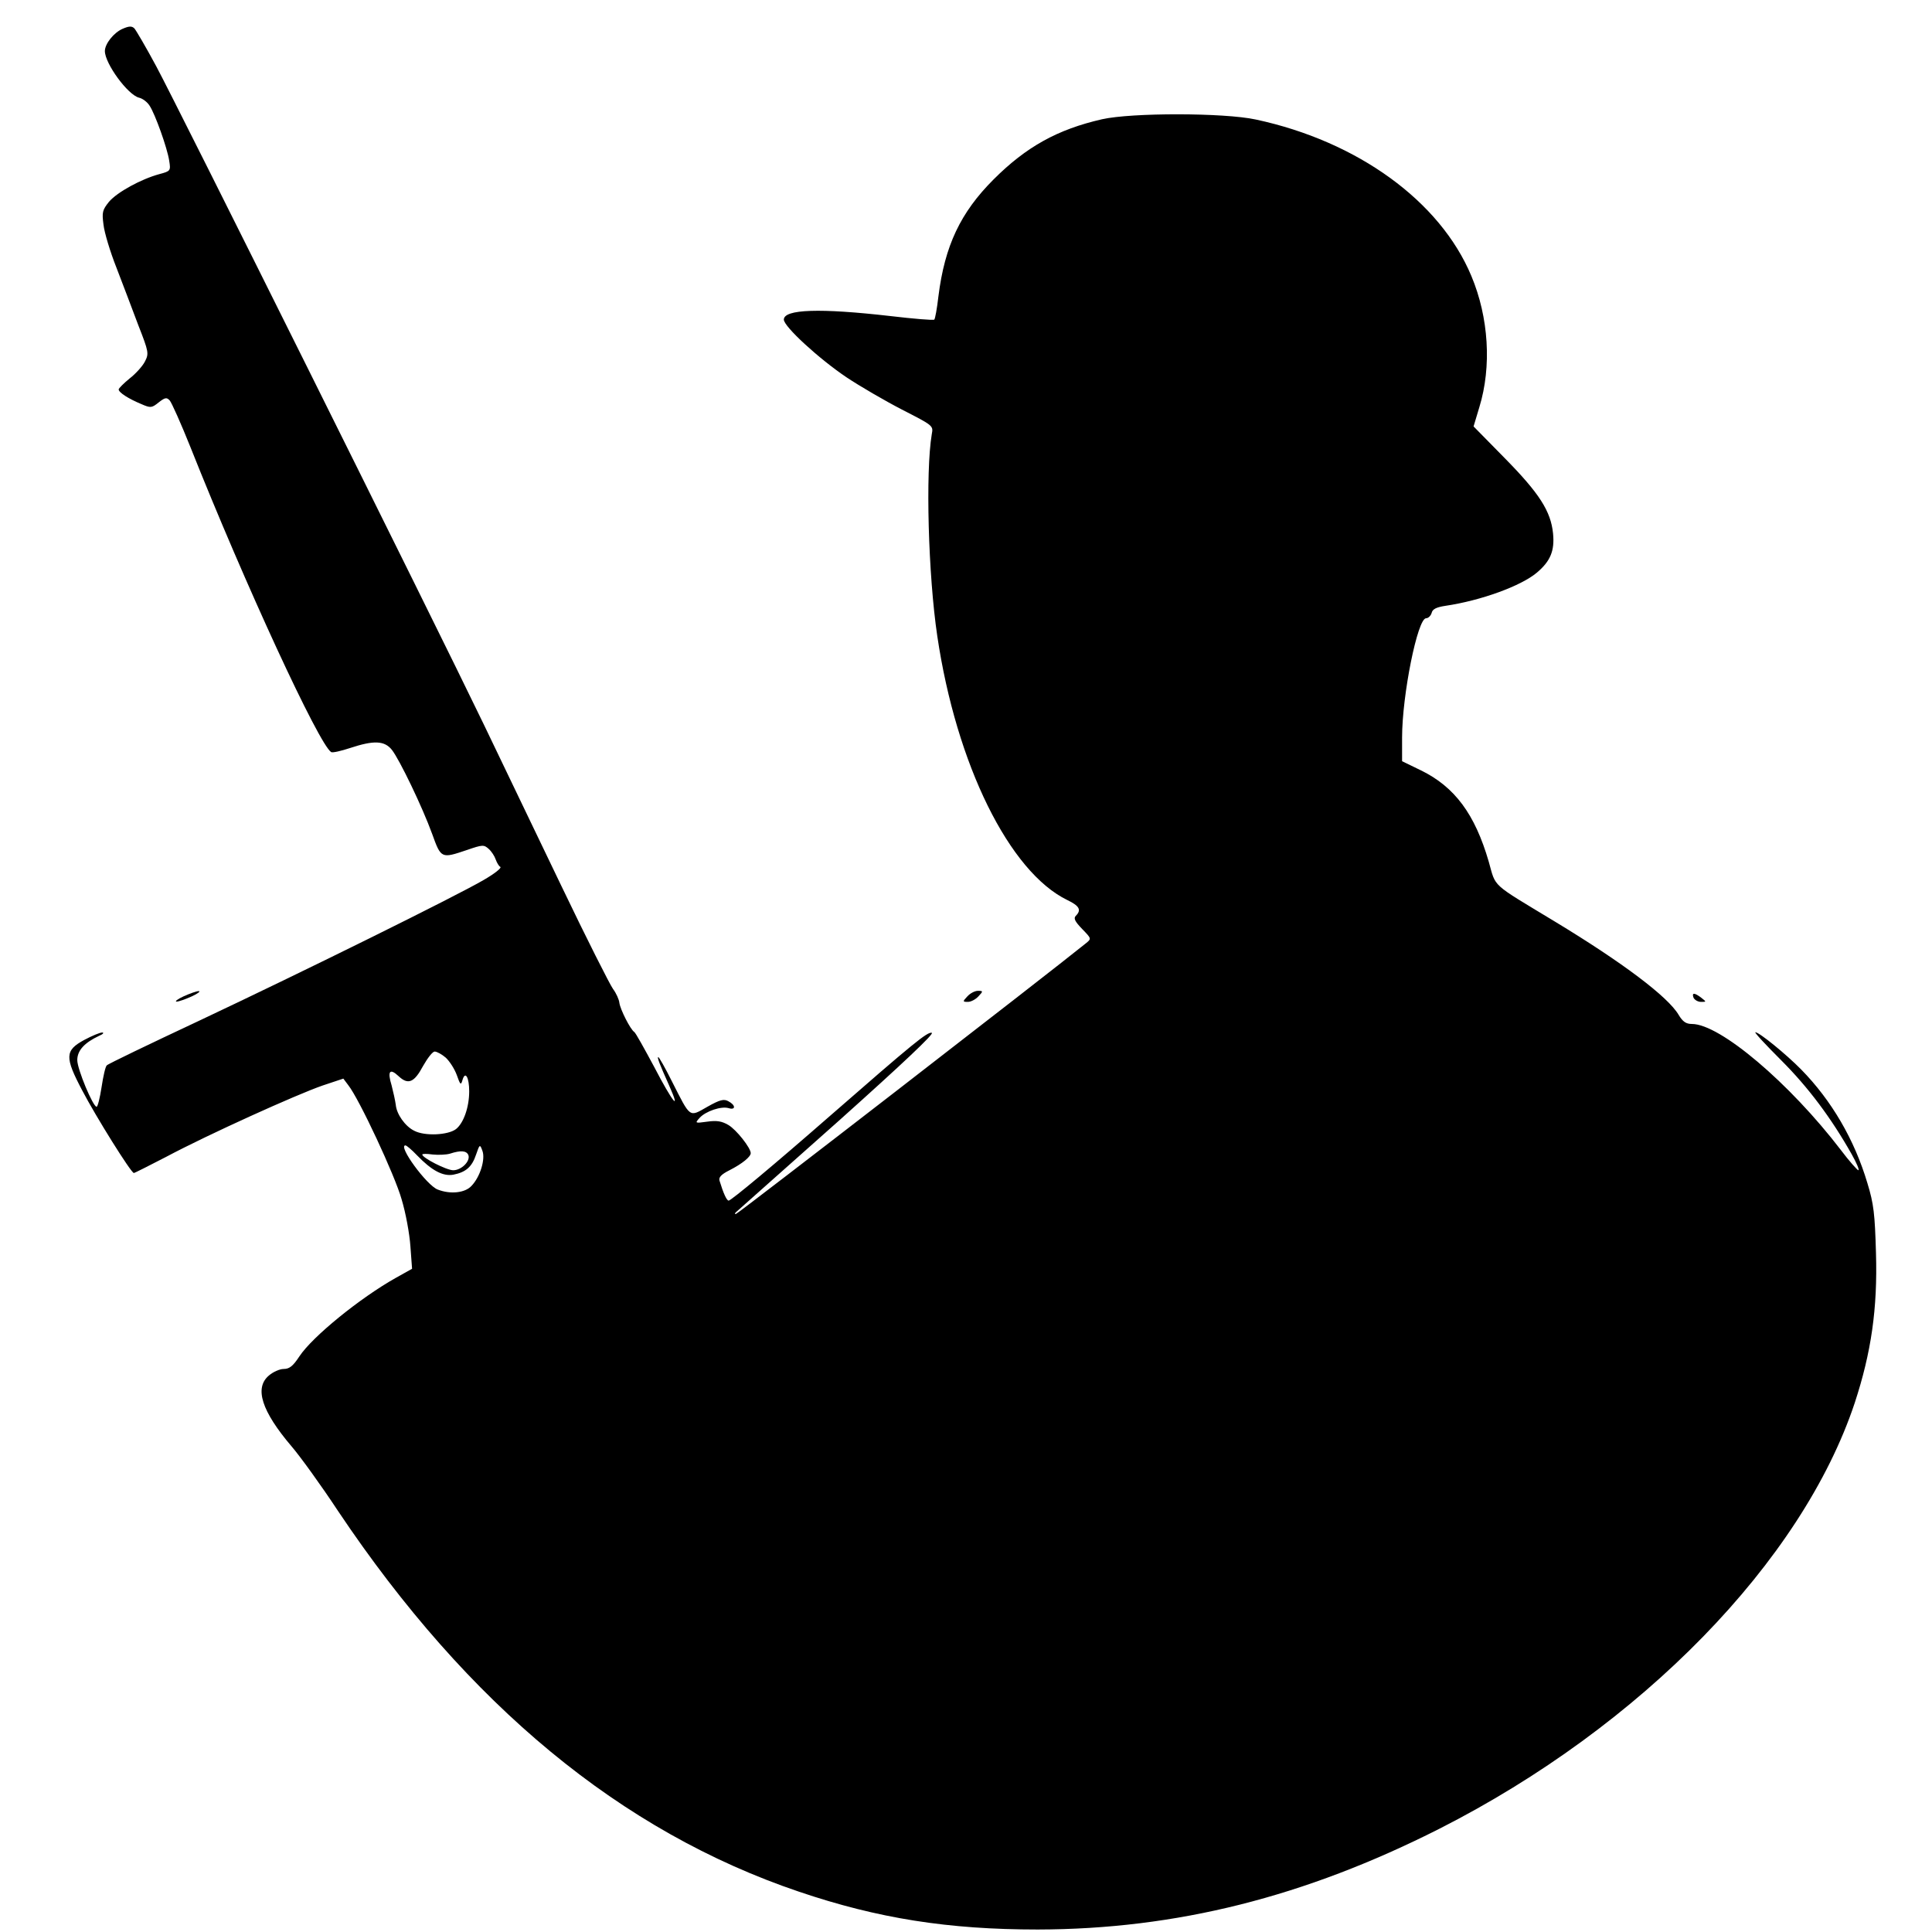 <?xml version="1.0" standalone="no"?>
<!DOCTYPE svg PUBLIC "-//W3C//DTD SVG 20010904//EN"
 "http://www.w3.org/TR/2001/REC-SVG-20010904/DTD/svg10.dtd">
<svg version="1.0" xmlns="http://www.w3.org/2000/svg"
 width="700pt" height="700pt" viewBox="0 0 700 700"
 preserveAspectRatio="xMidYMid meet">
<g transform="translate(0,700) scale(0.1,-0.1)"
fill="#000000" stroke="none">
<path d="M445 6896 c-33 -14 -65 -55 -65 -81 0 -45 83 -159 124 -169 13 -3 30
-16 38 -29 20 -30 64 -153 71 -199 6 -37 5 -38 -36 -49 -66 -18 -152 -65 -182
-100 -24 -30 -26 -38 -20 -83 3 -28 24 -98 47 -156 22 -58 58 -151 79 -208 38
-97 39 -103 24 -132 -8 -16 -33 -44 -55 -61 -22 -18 -40 -36 -40 -40 0 -11 36
-34 82 -53 34 -15 38 -14 63 6 23 18 29 19 40 7 7 -8 41 -84 75 -169 198 -498
466 -1078 510 -1105 5 -3 36 4 69 15 85 28 124 27 151 -7 28 -36 110 -206 146
-305 32 -89 33 -89 125 -58 58 20 62 20 80 4 10 -9 21 -26 25 -38 4 -11 11
-24 17 -27 5 -4 -22 -25 -60 -47 -97 -57 -649 -330 -1033 -511 -179 -84 -329
-156 -333 -161 -5 -4 -13 -39 -19 -79 -6 -39 -14 -71 -18 -71 -13 0 -70 136
-70 169 0 35 26 63 79 88 15 6 19 12 11 12 -8 0 -37 -12 -65 -27 -70 -38 -71
-62 -7 -183 49 -94 177 -299 187 -299 3 0 56 27 118 59 150 80 473 226 566
258 l75 25 18 -24 c39 -49 169 -327 193 -413 15 -49 29 -126 32 -171 l6 -81
-59 -33 c-130 -73 -302 -213 -349 -284 -23 -35 -36 -46 -57 -46 -15 0 -39 -11
-54 -24 -53 -45 -26 -129 82 -256 31 -36 107 -141 169 -235 471 -703 1025
-1161 1670 -1379 286 -97 541 -137 865 -137 502 1 967 118 1455 365 731 371
1314 969 1505 1543 60 183 83 342 77 543 -4 141 -8 178 -31 253 -47 158 -130
300 -240 412 -54 55 -152 135 -166 135 -5 0 38 -46 94 -102 98 -98 181 -209
255 -340 18 -32 29 -58 24 -58 -4 1 -33 33 -63 73 -186 243 -438 457 -540 457
-21 0 -33 8 -48 33 -38 65 -202 189 -450 339 -233 141 -211 121 -238 216 -50
172 -123 271 -246 331 l-68 33 0 86 c0 153 56 432 87 432 8 0 17 9 20 19 3 14
17 21 50 26 129 19 274 72 331 120 50 42 65 80 59 142 -8 81 -50 146 -175 273
l-113 115 21 70 c45 147 34 325 -29 475 -113 271 -412 488 -781 567 -116 25
-450 25 -557 1 -162 -37 -275 -100 -393 -218 -120 -120 -177 -240 -200 -424
-5 -44 -12 -82 -15 -84 -3 -3 -75 3 -160 13 -253 29 -385 25 -385 -13 0 -25
126 -141 227 -209 48 -32 139 -85 201 -117 113 -58 114 -58 108 -89 -23 -137
-13 -510 20 -732 69 -465 261 -854 471 -956 44 -21 52 -36 31 -57 -9 -9 -4
-20 23 -48 34 -35 34 -35 13 -52 -141 -114 -1258 -978 -1267 -980 -7 -2 -5 3
4 10 8 7 174 155 369 328 230 206 347 316 336 318 -16 4 -65 -36 -371 -303
-199 -174 -356 -305 -365 -305 -7 0 -19 26 -33 72 -4 12 6 23 36 38 47 24 77
49 77 62 0 19 -52 85 -81 102 -24 14 -42 17 -77 12 -44 -6 -45 -6 -27 14 22
24 78 43 105 35 26 -8 26 11 -1 25 -16 9 -30 6 -76 -20 -67 -38 -60 -43 -129
93 -24 48 -46 87 -49 87 -5 0 4 -24 39 -102 45 -101 13 -62 -53 65 -36 67 -68
125 -73 128 -14 9 -51 82 -54 106 -1 11 -11 34 -23 50 -11 15 -96 183 -187
373 -91 190 -218 453 -281 585 -186 386 -1113 2248 -1187 2385 -37 69 -73 130
-79 137 -9 9 -19 9 -42 -1z m1170 -3728 c14 -13 32 -41 40 -63 13 -37 15 -38
21 -17 10 33 24 8 24 -42 0 -57 -20 -115 -48 -137 -29 -22 -113 -26 -151 -6
-33 16 -64 60 -67 94 -2 15 -9 47 -15 70 -16 52 -7 64 25 34 35 -33 57 -23 89
37 16 28 34 52 42 52 8 0 26 -10 40 -22z m-104 -354 c53 -55 94 -77 132 -70
45 9 67 28 82 73 13 38 14 38 23 13 11 -30 -8 -94 -40 -127 -23 -25 -76 -31
-122 -13 -40 15 -146 160 -117 160 4 0 23 -16 42 -36z m186 1 c8 -22 -25 -55
-55 -55 -24 0 -112 45 -112 57 0 3 17 3 38 0 20 -2 48 -1 62 3 40 13 60 11 67
-5z"/>
<path d="M665 3390 c-22 -10 -33 -19 -25 -19 8 0 33 9 55 19 22 10 33 19 25
19 -8 0 -33 -9 -55 -19z"/>
<path d="M3505 3390 c-18 -19 -17 -20 2 -20 11 0 28 9 38 20 18 19 17 20 -2
20 -11 0 -28 -9 -38 -20z"/>
<path d="M6136 3385 c4 -8 16 -15 27 -15 20 0 20 0 1 15 -25 19 -35 19 -28 0z"/>
</g>
</svg>
